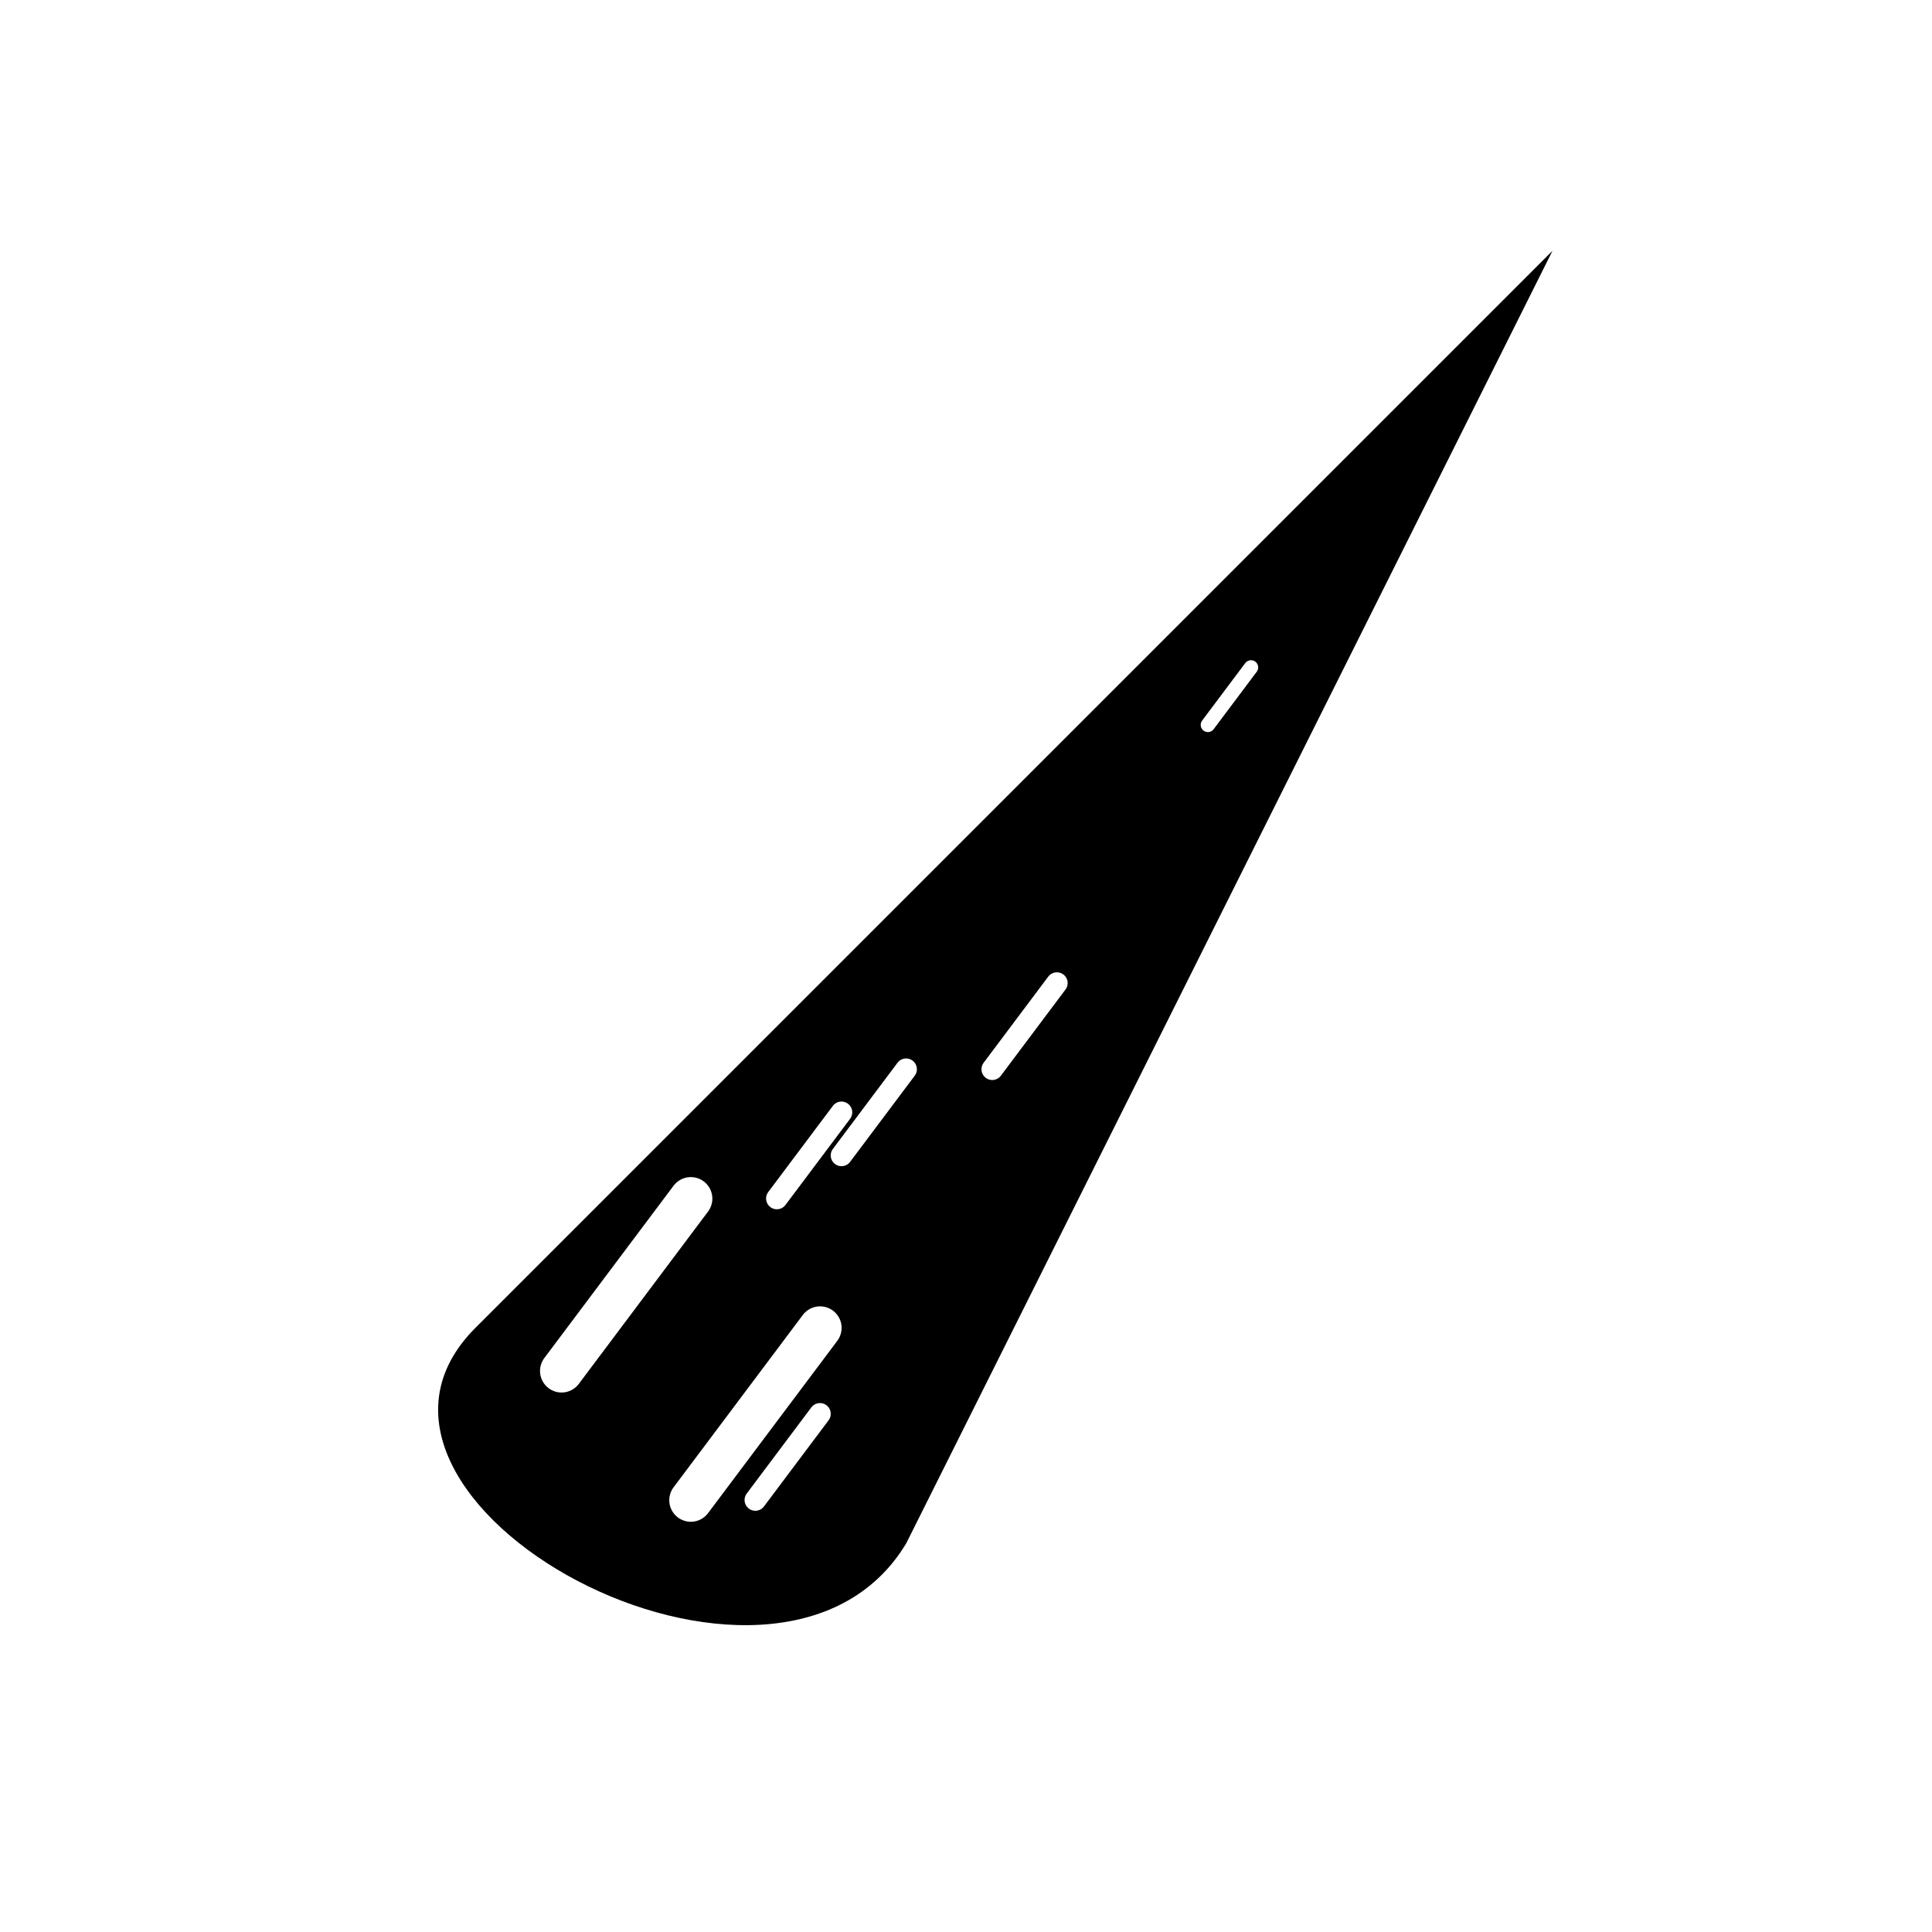 <?xml version="1.0" encoding="UTF-8" standalone="no"?>
<svg
   xmlns:dc="http://purl.org/dc/elements/1.1/"
   xmlns:cc="http://creativecommons.org/ns#"
   xmlns:rdf="http://www.w3.org/1999/02/22-rdf-syntax-ns#"
   xmlns:svg="http://www.w3.org/2000/svg"
   xmlns="http://www.w3.org/2000/svg"
   xmlns:sodipodi="http://sodipodi.sourceforge.net/DTD/sodipodi-0.dtd"
   xmlns:inkscape="http://www.inkscape.org/namespaces/inkscape"
   width="80.0px"
   height="80.0px"
   viewBox="0 0 80.0 80.0"
   version="1.1"
   id="SVGRoot"
   sodipodi:docname="di_state.svg"
   inkscape:version="1.0.1 (3bc2e813f5, 2020-09-07)">
  <defs
     id="defs3744">
    <filter
       inkscape:collect="always"
       style="color-interpolation-filters:sRGB"
       id="filter4807"
       x="-0.056"
       width="1.112"
       y="-0.042"
       height="1.084">
      <feGaussianBlur
         inkscape:collect="always"
         stdDeviation="0.07"
         id="feGaussianBlur4809" />
    </filter>
    <filter
       inkscape:collect="always"
       style="color-interpolation-filters:sRGB"
       id="filter4807-0"
       x="-0.056"
       width="1.112"
       y="-0.042"
       height="1.084">
      <feGaussianBlur
         inkscape:collect="always"
         stdDeviation="0.07"
         id="feGaussianBlur4809-0" />
    </filter>
    <filter
       inkscape:collect="always"
       style="color-interpolation-filters:sRGB"
       id="filter4807-7"
       x="-0.056"
       width="1.112"
       y="-0.042"
       height="1.084">
      <feGaussianBlur
         inkscape:collect="always"
         stdDeviation="0.07"
         id="feGaussianBlur4809-03" />
    </filter>
    <filter
       inkscape:collect="always"
       style="color-interpolation-filters:sRGB"
       id="filter4807-7-1"
       x="-0.056"
       width="1.112"
       y="-0.042"
       height="1.084">
      <feGaussianBlur
         inkscape:collect="always"
         stdDeviation="0.07"
         id="feGaussianBlur4809-03-6" />
    </filter>
    <filter
       inkscape:collect="always"
       style="color-interpolation-filters:sRGB"
       id="filter4807-7-2"
       x="-0.056"
       width="1.112"
       y="-0.042"
       height="1.084">
      <feGaussianBlur
         inkscape:collect="always"
         stdDeviation="0.07"
         id="feGaussianBlur4809-03-9" />
    </filter>
    <filter
       inkscape:collect="always"
       style="color-interpolation-filters:sRGB"
       id="filter4807-7-9"
       x="-0.056"
       width="1.112"
       y="-0.042"
       height="1.084">
      <feGaussianBlur
         inkscape:collect="always"
         stdDeviation="0.07"
         id="feGaussianBlur4809-03-5" />
    </filter>
    <filter
       inkscape:collect="always"
       style="color-interpolation-filters:sRGB"
       id="filter4807-7-4"
       x="-0.056"
       width="1.112"
       y="-0.042"
       height="1.084">
      <feGaussianBlur
         inkscape:collect="always"
         stdDeviation="0.07"
         id="feGaussianBlur4809-03-66" />
    </filter>
  </defs>
  <sodipodi:namedview
     id="base"
     pagecolor="#000000"
     bordercolor="#666666"
     borderopacity="1.0"
     inkscape:pageopacity="0"
     inkscape:pageshadow="2"
     inkscape:zoom="7.9195959"
     inkscape:cx="43.620569"
     inkscape:cy="52.430209"
     inkscape:document-units="px"
     inkscape:current-layer="layer1"
     inkscape:document-rotation="0"
     showgrid="true"
     inkscape:window-width="1431"
     inkscape:window-height="1150"
     inkscape:window-x="224"
     inkscape:window-y="0"
     inkscape:window-maximized="0">
    <inkscape:grid
       type="xygrid"
       id="grid4314" />
  </sodipodi:namedview>
  <g
     inkscape:label="Layer 1"
     inkscape:groupmode="layer"
     id="layer1">
    <path
       style="fill:#000000;fill-opacity:1;stroke:none;stroke-width:1px;stroke-linecap:butt;stroke-linejoin:miter;stroke-opacity:1;"
       d="M 25,45 50,20 35,50 C 32,55 21,49 25,45"
       id="path4335"
       sodipodi:nodetypes="cccc"
       transform="matrix(1.784,0,0,1.784,-24.915,-25.295)" />
    <path
       style="fill:none;stroke:#ffffff;stroke-width:1;stroke-linecap:round;stroke-linejoin:miter;stroke-miterlimit:4;stroke-dasharray:none;stroke-opacity:1;filter:url(#filter4807)"
       d="m 27,46 3,-4"
       id="path4521"
       transform="matrix(1.784,0,0,1.784,-24.915,-25.295)" />
    <path
       style="fill:none;stroke:#ffffff;stroke-width:1;stroke-linecap:round;stroke-linejoin:miter;stroke-miterlimit:4;stroke-dasharray:none;stroke-opacity:1;filter:url(#filter4807-0)"
       d="m 32,42 3,-4"
       id="path4521-0"
       transform="matrix(0.892,0,0,0.892,3.624,12.163)" />
    <path
       style="fill:none;stroke:#ffffff;stroke-width:1;stroke-linecap:round;stroke-linejoin:miter;stroke-miterlimit:4;stroke-dasharray:none;stroke-opacity:1;filter:url(#filter4807-7)"
       d="m 37,37 3,-4"
       id="path4521-7"
       transform="matrix(0.892,0,0,0.892,8.083,11.271)" />
    <path
       style="fill:none;stroke:#ffffff;stroke-width:1;stroke-linecap:round;stroke-linejoin:miter;stroke-miterlimit:4;stroke-dasharray:none;stroke-opacity:1;filter:url(#filter4807-7-1)"
       d="m 37,37 3,-4"
       id="path4521-7-8"
       transform="matrix(0.892,0,0,0.892,-1.727,29.108)" />
    <path
       style="fill:none;stroke:#ffffff;stroke-width:1;stroke-linecap:round;stroke-linejoin:miter;stroke-miterlimit:4;stroke-dasharray:none;stroke-opacity:1;filter:url(#filter4807-7-2)"
       d="m 37,37 3,-4"
       id="path4521-7-5"
       transform="matrix(0.892,0,0,0.892,1.84,14.839)" />
    <path
       style="fill:none;stroke:#ffffff;stroke-width:1;stroke-linecap:round;stroke-linejoin:miter;stroke-miterlimit:4;stroke-dasharray:none;stroke-opacity:1;filter:url(#filter4807-7-9)"
       d="m 37,37 3,-4"
       id="path4521-7-6"
       transform="matrix(0.595,0,0,0.595,28.001,8.001)" />
    <path
       style="fill:none;stroke:#ffffff;stroke-width:1;stroke-linecap:round;stroke-linejoin:miter;stroke-miterlimit:4;stroke-dasharray:none;stroke-opacity:1;filter:url(#filter4807-7-4)"
       d="m 30,49 3,-4"
       id="path4521-7-3"
       transform="matrix(1.784,0,0,1.784,-24.915,-25.295)" />
  </g>
</svg>
